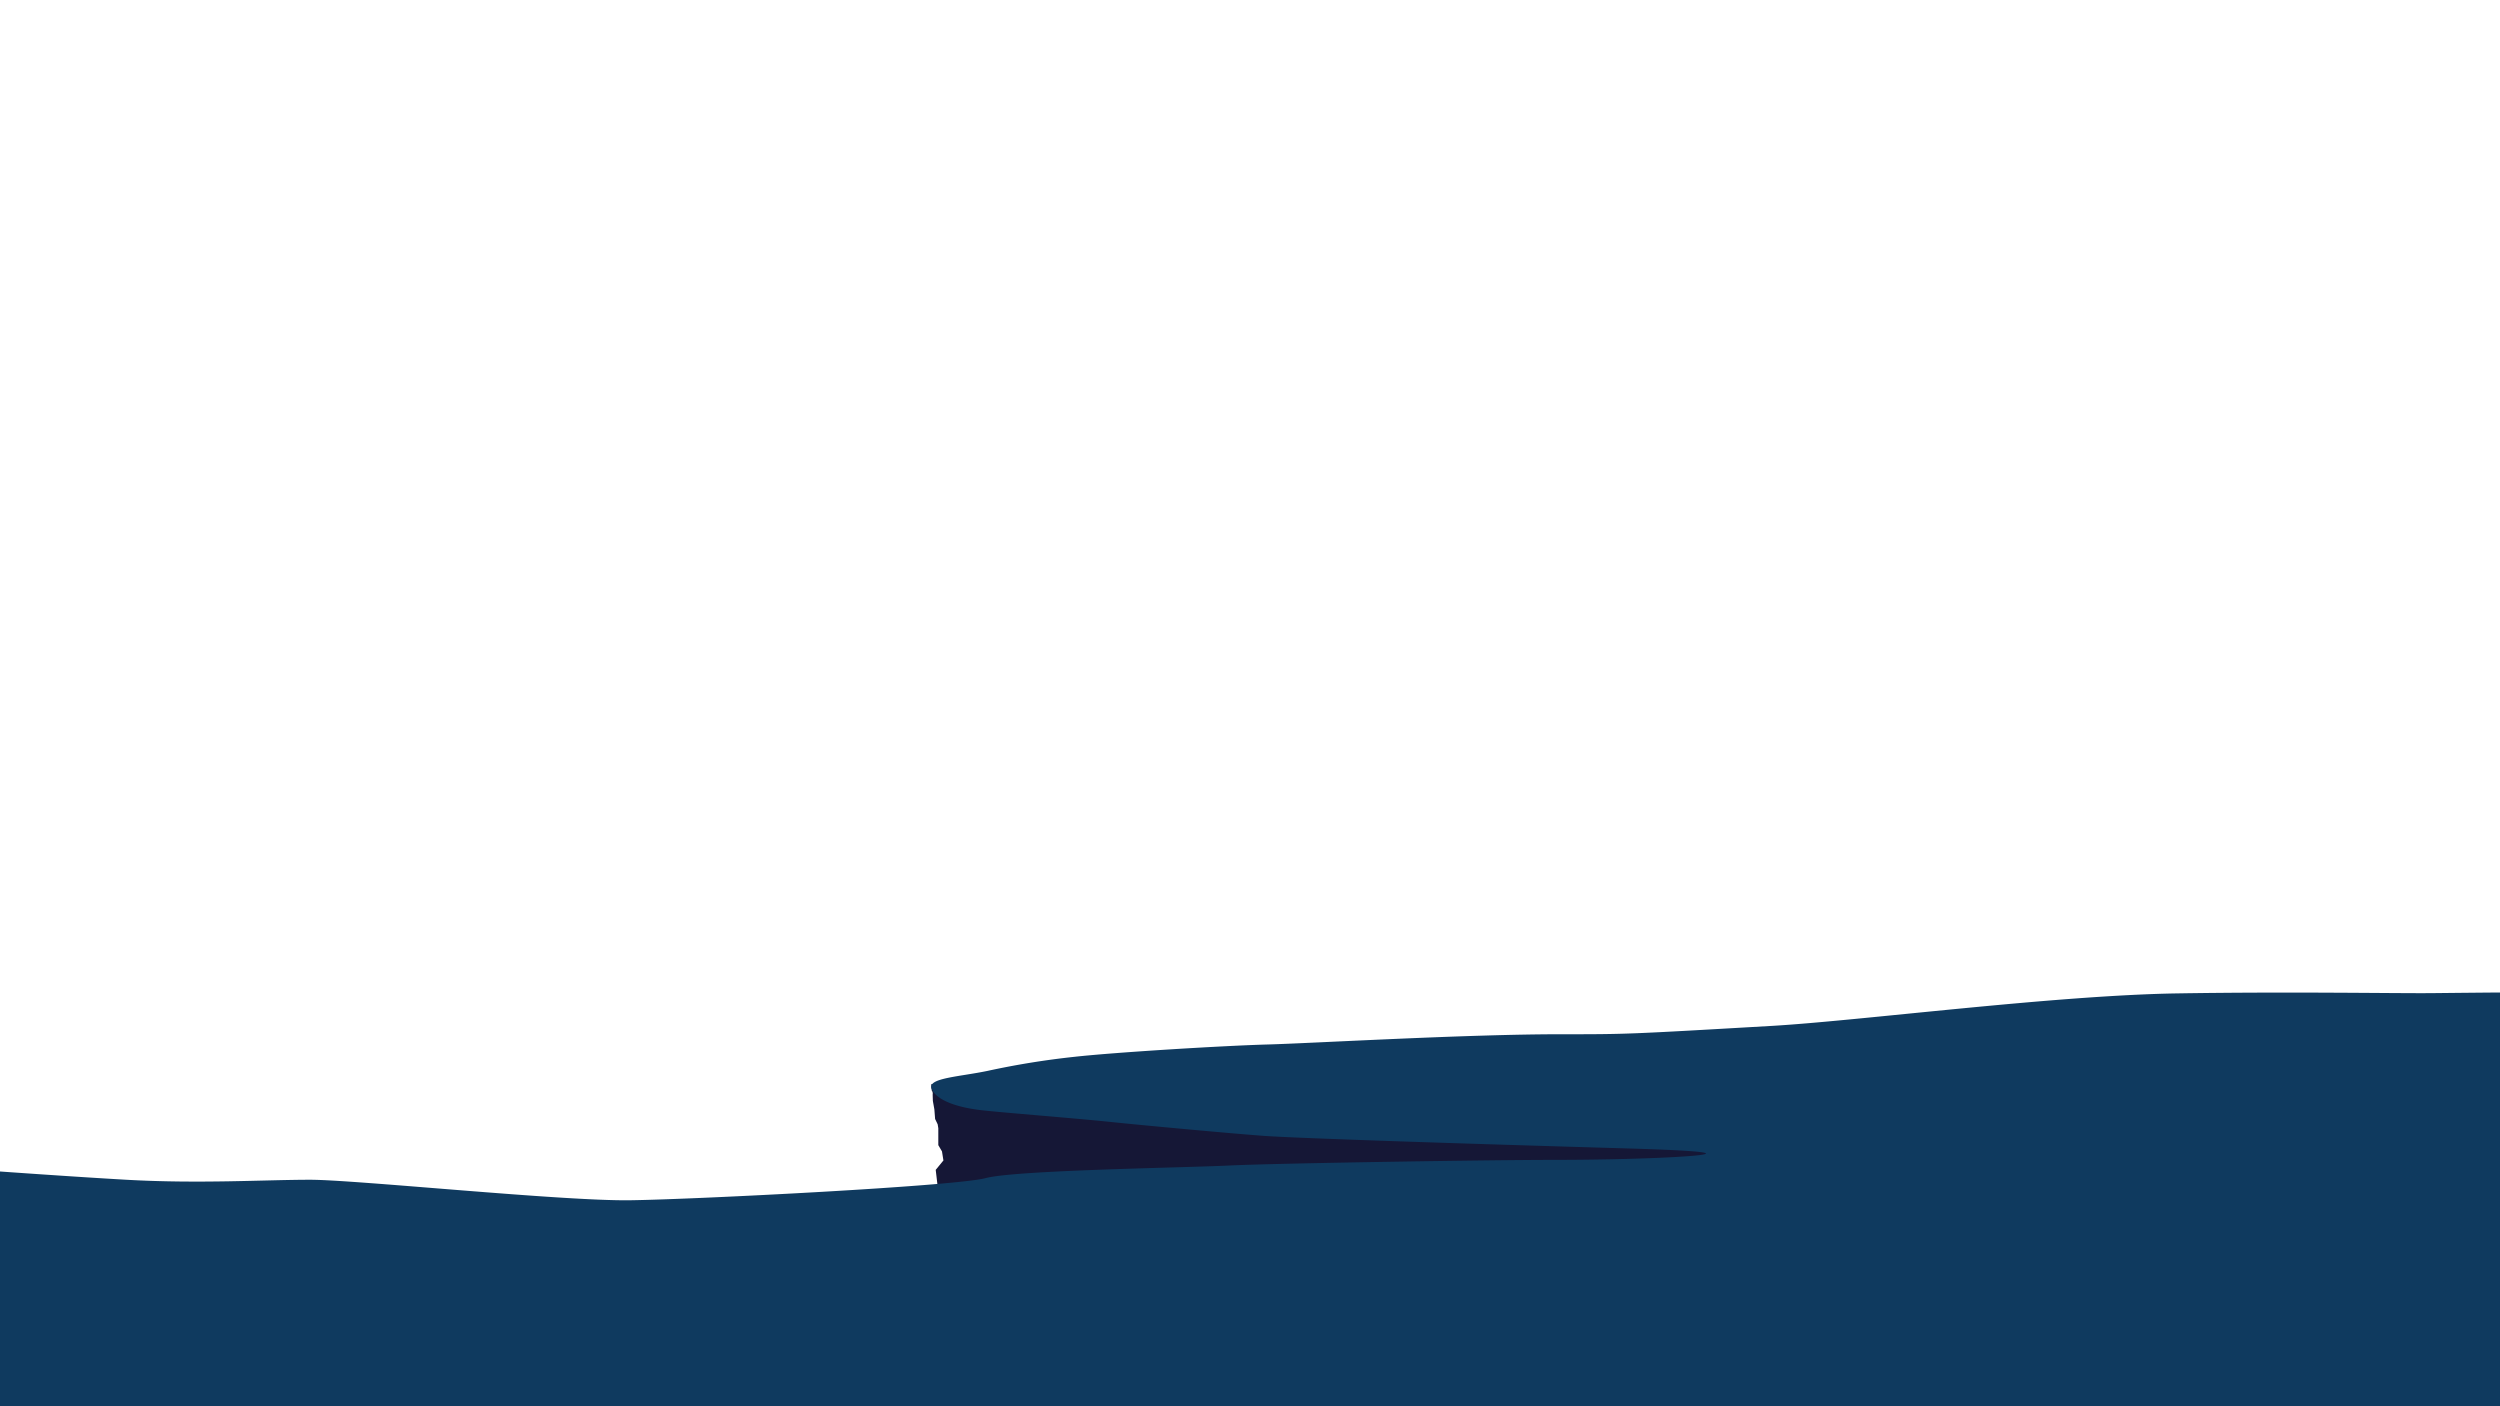 <svg id="home" xmlns="http://www.w3.org/2000/svg" viewBox="0 0 1920 1080"><defs><style>.cls-1{fill:#151736;}.cls-2{fill:#0f3a5f;}</style></defs><g id="_1" data-name="1"><polygon class="cls-1" points="715.23 832.58 715.28 832.92 715.23 835.18 715.69 837.91 716.14 838.32 716.36 839.7 716.29 840.71 716.44 845.55 717.59 851.98 718.16 859.35 720.14 863.5 720.62 866.48 720.62 868.42 720.62 879.47 723.44 884.28 724.55 891.23 718.63 898.46 720.62 915.47 728.58 916.57 729.12 920.01 931.51 943.25 1326.1 913.34 1346.51 855.94 715.23 832.58"/><path class="cls-2" d="M0,899.7s56.93,4.08,97,6.35c56.13,3.19,106.28,0,141.15,0s193.91,16.48,245.78,15.75,250-10.87,273-17,149.67-7.89,187.09-9.68,203.49-4.33,247.74-4.33c45.5,0,78.47-1.43,78.47-1.43s102.48-3.79-20.83-7.37-254.22-7.85-278.74-9.64-93-8.09-118.49-10.77-86-7.4-99.49-9.07c-27.21-3.36-36.36-11.83-37.42-17.36-1.39-7.25,22-8.31,43.09-12.69a627.67,627.67,0,0,1,66.33-10.77c31.39-3.52,115.94-8.64,149.1-9.53s152.84-7.91,225.36-7.85c50.5,0,50.5,0,161.76-6.43,66.66-3.87,216.66-23.42,310.77-24.94,89.44-1.45,168,.08,197-.22,27.49-.28,55.56-.57,52-.42L1920,1080H0Z"/></g></svg>